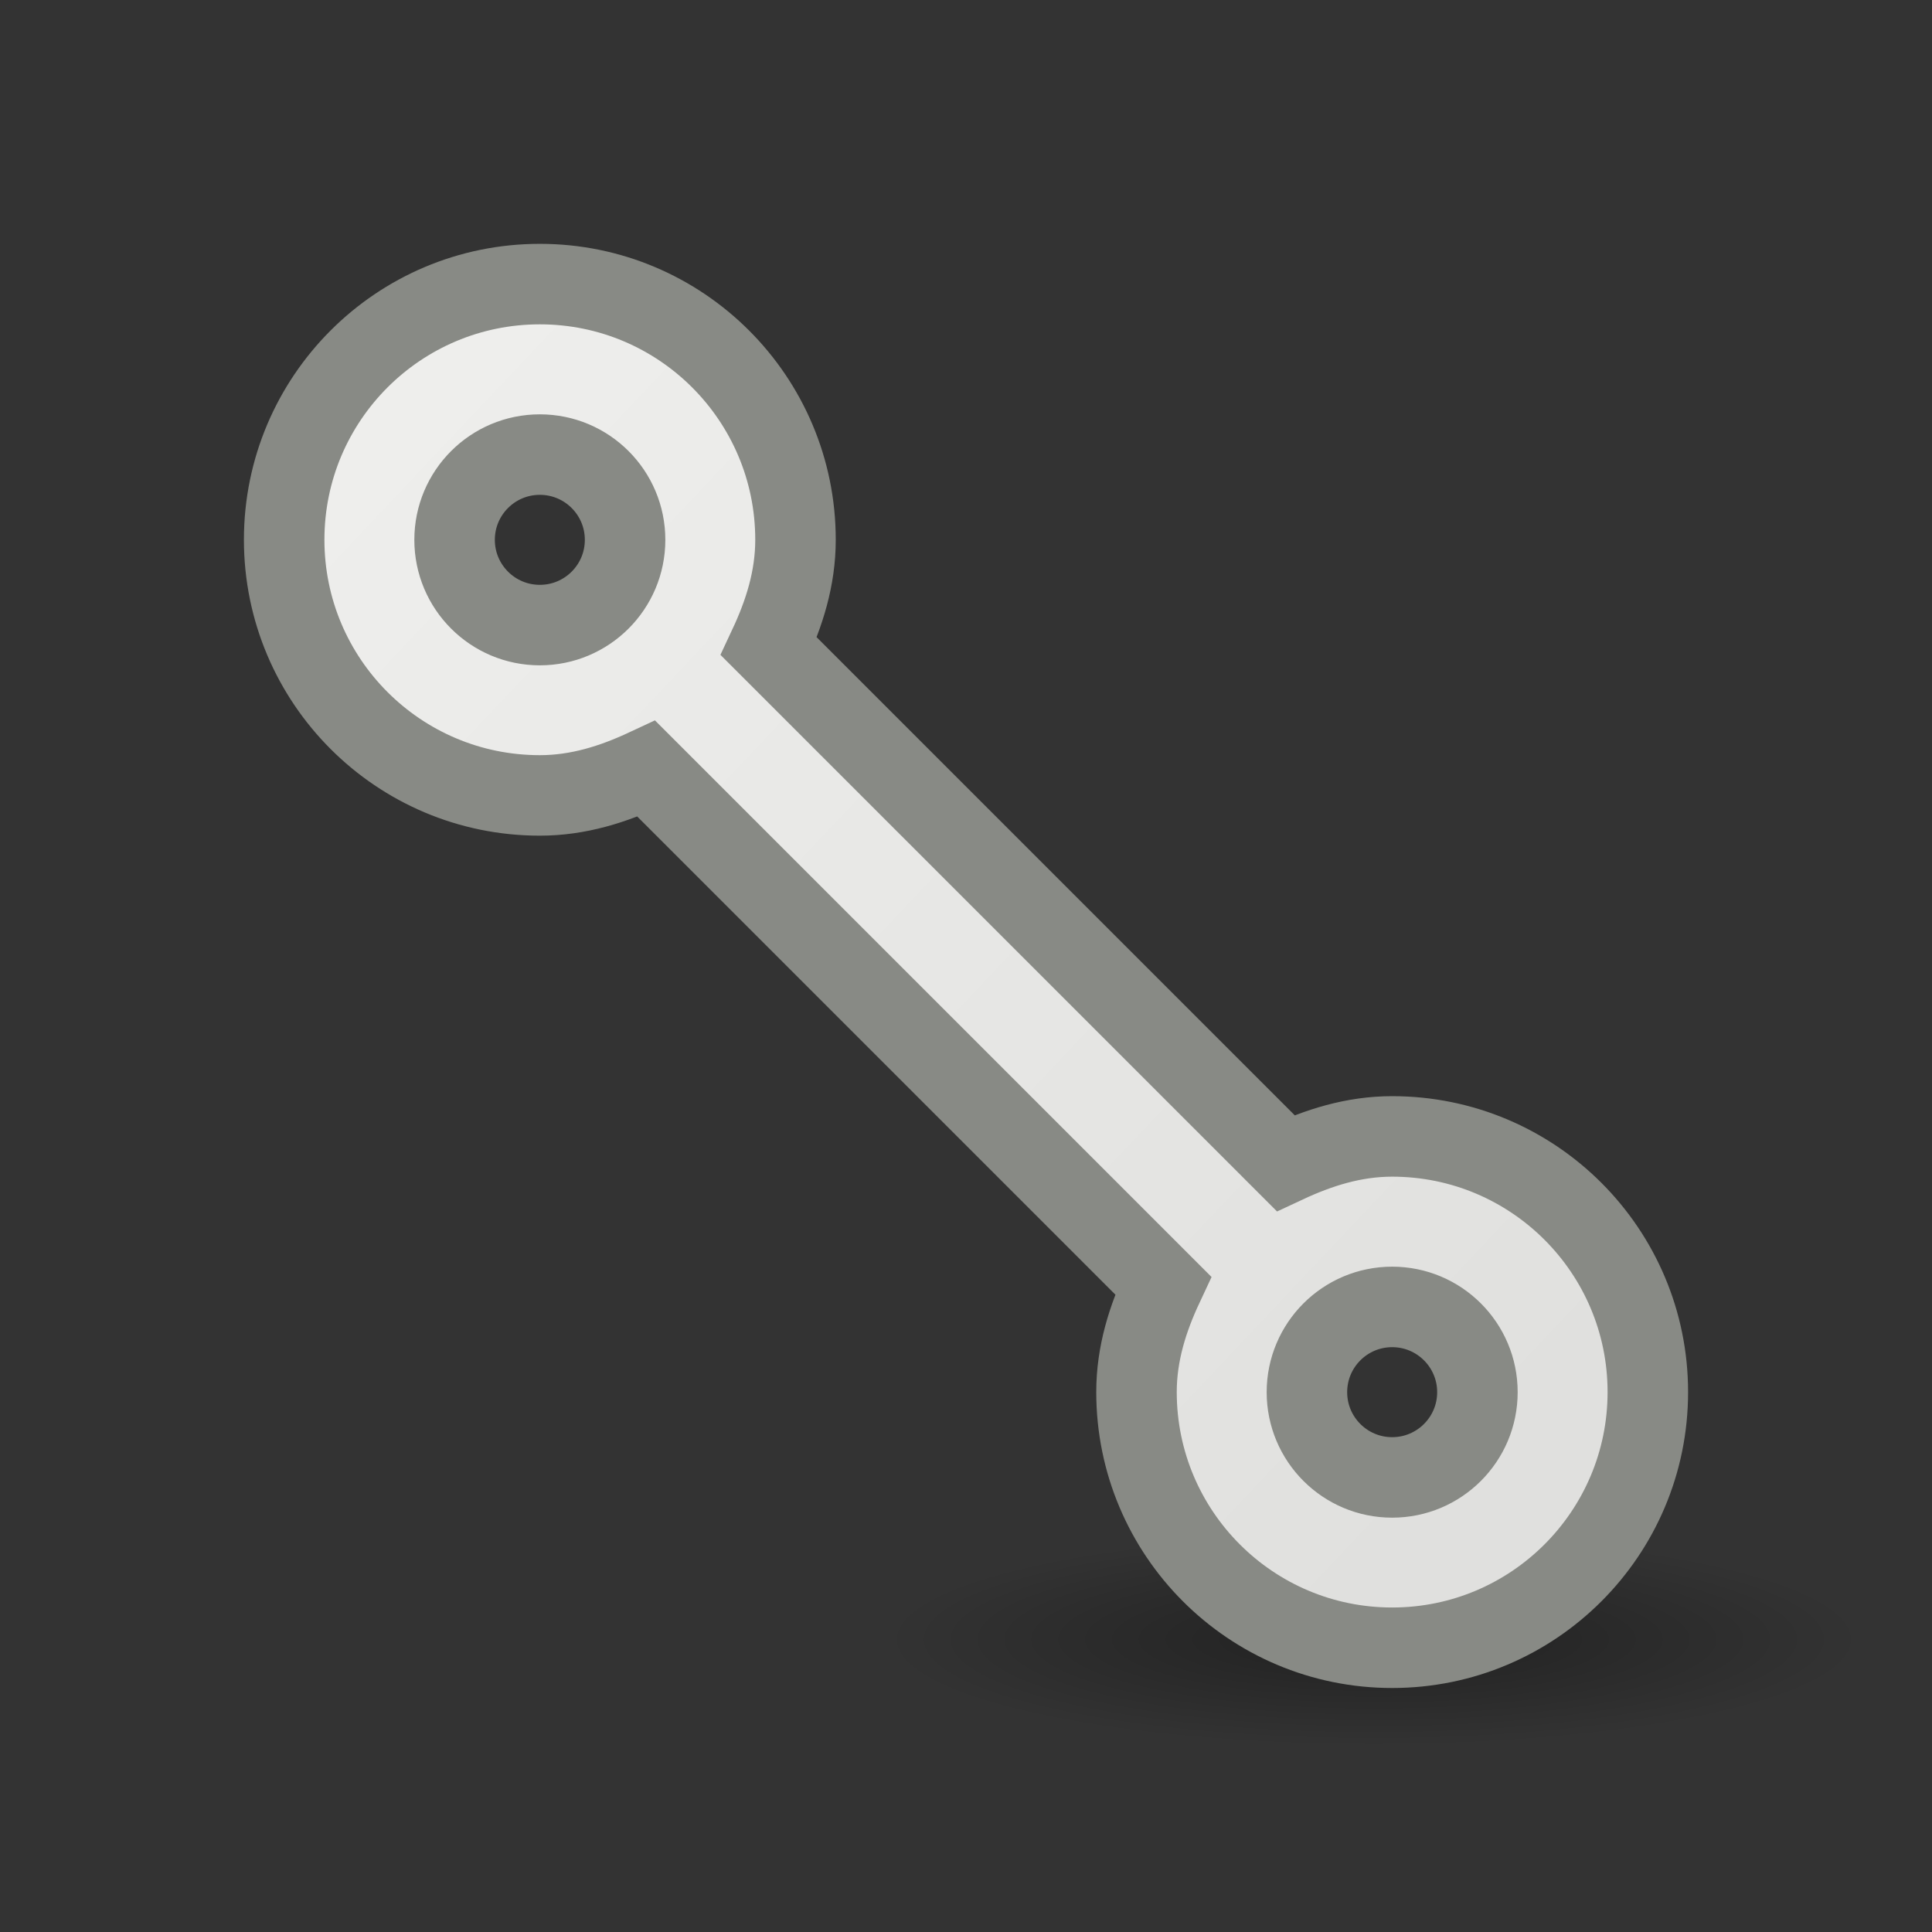 <svg viewBox="0 0 24 24" xmlns="http://www.w3.org/2000/svg" xmlns:xlink="http://www.w3.org/1999/xlink"><rect x="0" y="0" width="24" height="24" fill="#333333" stroke="none"/><radialGradient id="a" cx="2.25" cy="16" gradientTransform="matrix(.361 0 0 .079 16.255 19.102)" gradientUnits="userSpaceOnUse" r="16.875"><stop offset="0"/><stop offset="1" stop-opacity="0"/></radialGradient><linearGradient id="b" gradientUnits="userSpaceOnUse" x1="4.938" x2="18.685" y1="5.163" y2="18.138"><stop offset="0" stop-color="#eeeeec"/><stop offset="1" stop-color="#e0e0de"/></linearGradient><ellipse cx="17.066" cy="20.361" display="block" fill="url(#a)" fill-rule="evenodd" opacity=".358" rx="6.086" ry="1.328"/><path d="m6.706 3.529c-1.754 0-3.176 1.422-3.176 3.176 0 1.754 1.422 3.176 3.176 3.176.48 0 .915-.14 1.324-.331l6.419 6.419c-.191.408-.331.843-.331 1.324 0 1.754 1.422 3.176 3.176 3.176 1.754 0 3.176-1.422 3.176-3.176 0-1.754-1.422-3.176-3.176-3.176-.48 0-.915.14-1.324.331l-6.419-6.419c.191-.408.331-.843.331-1.324 0-1.754-1.422-3.176-3.176-3.176zm0 2.118c.585 0 1.059.474 1.059 1.059 0 .585-.474 1.059-1.059 1.059-.585 0-1.059-.474-1.059-1.059 0-.585.474-1.059 1.059-1.059zm10.588 10.588c.585 0 1.059.474 1.059 1.059s-.474 1.059-1.059 1.059-1.059-.474-1.059-1.059.474-1.059 1.059-1.059z" fill="url(#b)" stroke="#888a85"/></svg>